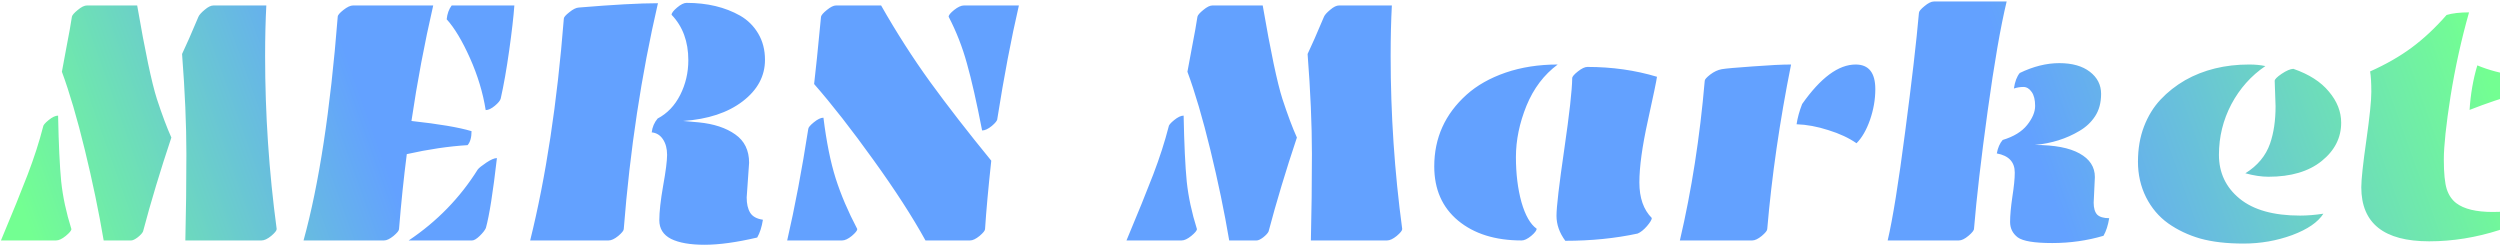 <svg viewBox="0 0 1414 139" fill="none" xmlns="http://www.w3.org/2000/svg">
<path d="M147.898 136H104.832C105.223 119.984 105.418 103.676 105.418 87.074C105.418 70.473 104.604 51.625 102.977 30.531C105.19 25.909 108.283 18.878 112.254 9.438C112.71 8.396 113.882 7.094 115.77 5.531C117.658 3.904 119.318 3.09 120.75 3.09H150.633C150.177 11.684 149.949 21.221 149.949 31.703C149.949 64.516 152.13 97.133 156.492 129.555C156.492 130.401 155.451 131.703 153.367 133.461C151.284 135.154 149.461 136 147.898 136ZM80.906 130.922C80.451 131.898 79.441 133.005 77.879 134.242C76.316 135.414 75.079 136 74.168 136H58.641C55.906 119.789 52.358 102.732 47.996 84.828C43.634 66.924 39.305 52.178 35.008 40.59C35.268 39.092 36.115 34.535 37.547 26.918C39.044 19.236 40.086 13.409 40.672 9.438C40.867 8.526 41.974 7.257 43.992 5.629C46.01 3.936 47.736 3.09 49.168 3.09H77.586C82.078 29.131 85.789 46.742 88.719 55.922C91.713 65.037 94.448 72.328 96.922 77.797C90.672 96.482 85.333 114.19 80.906 130.922ZM32.859 65.394C33.185 81.671 33.771 94.106 34.617 102.699C35.529 111.293 37.449 120.245 40.379 129.555C40.379 130.401 39.305 131.703 37.156 133.461C35.073 135.154 33.25 136 31.688 136H0.535C6.98 120.635 12.026 108.201 15.672 98.695C19.318 89.125 22.215 80.141 24.363 71.742C24.363 70.896 25.405 69.626 27.488 67.934C29.572 66.241 31.362 65.394 32.859 65.394ZM232.719 68.422C248.214 70.115 259.542 72.035 266.703 74.184C266.703 77.764 265.954 80.401 264.457 82.094C253.78 82.745 242.322 84.438 230.082 87.172C228.324 100.844 226.859 114.971 225.688 129.555C225.688 130.401 224.646 131.703 222.562 133.461C220.479 135.154 218.689 136 217.191 136H171.684C180.408 104.424 186.853 62.237 191.02 9.438C191.02 8.591 192.094 7.322 194.242 5.629C196.391 3.936 198.214 3.09 199.711 3.09H245.023C240.076 24.574 235.974 46.352 232.719 68.422ZM274.711 62.27C273.148 52.439 270.186 42.641 265.824 32.875C261.462 23.109 257.068 15.785 252.641 10.902C252.966 7.777 253.91 5.173 255.473 3.09H290.922C290.466 9.405 289.49 17.901 287.992 28.578C286.495 39.19 284.9 48.24 283.207 55.727C282.947 56.833 281.84 58.2 279.887 59.828C277.934 61.456 276.208 62.27 274.711 62.27ZM270.219 95.863C270.935 94.952 272.562 93.65 275.102 91.957C277.641 90.264 279.626 89.418 281.059 89.418C278.845 108.754 276.762 121.938 274.809 128.969C274.223 130.271 273.051 131.768 271.293 133.461C269.535 135.154 268.103 136 266.996 136H231.156C247.172 125.258 260.193 111.879 270.219 95.863ZM352.793 129.555C352.793 130.401 351.751 131.703 349.668 133.461C347.585 135.154 345.762 136 344.199 136H299.863C308.783 100.062 315.13 58.233 318.906 10.512C318.906 9.73 319.948 8.526 322.031 6.898C324.115 5.206 325.905 4.327 327.402 4.262C346.934 2.634 361.842 1.82 372.129 1.82C362.754 42.315 356.309 84.893 352.793 129.555ZM423.691 92.055L422.324 111.684C422.324 115.264 422.975 118.129 424.277 120.277C425.579 122.426 427.988 123.76 431.504 124.281C430.853 128.383 429.779 131.736 428.281 134.34C416.628 137.074 406.699 138.441 398.496 138.441C390.358 138.441 384.043 137.335 379.551 135.121C375.124 132.842 372.91 129.327 372.91 124.574C372.91 119.822 373.626 113.344 375.059 105.141C376.556 96.872 377.305 91.013 377.305 87.562C377.305 84.047 376.523 81.117 374.961 78.773C373.398 76.43 371.283 75.128 368.613 74.867C368.939 71.938 370.046 69.333 371.934 67.055C377.402 64.19 381.667 59.73 384.727 53.676C387.786 47.621 389.316 41.078 389.316 34.047C389.316 23.5 386.159 14.939 379.844 8.363C379.844 7.387 380.885 6.02 382.969 4.262C385.052 2.504 386.842 1.625 388.34 1.625C399.993 1.625 410.085 4.034 418.613 8.852C422.91 11.325 426.328 14.711 428.867 19.008C431.406 23.305 432.676 28.253 432.676 33.852C432.676 43.031 428.477 50.844 420.078 57.289C411.68 63.734 400.449 67.445 386.387 68.422L395.176 69.203C403.77 70.049 410.671 72.328 415.879 76.039C421.087 79.685 423.691 85.023 423.691 92.055ZM557.145 129.555C557.145 130.401 556.103 131.703 554.02 133.461C551.936 135.154 550.146 136 548.648 136H523.453C516.096 122.654 506.266 107.452 493.961 90.394C481.721 73.337 470.556 59.047 460.465 47.523C461.311 40.557 462.613 27.862 464.371 9.438C464.566 8.526 465.673 7.257 467.691 5.629C469.775 3.936 471.5 3.09 472.867 3.09H498.355C507.014 18.324 516.259 32.745 526.09 46.352C535.986 59.958 547.509 74.802 560.66 90.883C558.967 106.508 557.796 119.398 557.145 129.555ZM555.484 73.793C552.359 57.712 549.495 45.082 546.891 35.902C544.352 26.658 540.901 17.836 536.539 9.438C536.539 8.591 537.581 7.322 539.664 5.629C541.812 3.936 543.668 3.09 545.23 3.09H576.285C571.923 21.905 567.854 43.292 564.078 67.25C564.078 68.162 563.036 69.496 560.953 71.254C558.87 72.947 557.047 73.793 555.484 73.793ZM465.738 66.566C467.431 80.238 469.742 91.697 472.672 100.941C475.602 110.121 479.671 119.659 484.879 129.555C484.879 130.401 483.837 131.703 481.754 133.461C479.671 135.154 477.848 136 476.285 136H445.23C449.592 117.055 453.564 96.059 457.145 73.012C457.145 72.165 458.186 70.896 460.27 69.203C462.418 67.445 464.241 66.566 465.738 66.566ZM784.5 136H741.434C741.824 119.984 742.02 103.676 742.02 87.074C742.02 70.473 741.206 51.625 739.578 30.531C741.792 25.909 744.884 18.878 748.855 9.438C749.311 8.396 750.483 7.094 752.371 5.531C754.259 3.904 755.919 3.09 757.352 3.09H787.234C786.779 11.684 786.551 21.221 786.551 31.703C786.551 64.516 788.732 97.133 793.094 129.555C793.094 130.401 792.052 131.703 789.969 133.461C787.885 135.154 786.062 136 784.5 136ZM717.508 130.922C717.052 131.898 716.043 133.005 714.48 134.242C712.918 135.414 711.681 136 710.77 136H695.242C692.508 119.789 688.96 102.732 684.598 84.828C680.236 66.924 675.906 52.178 671.609 40.59C671.87 39.092 672.716 34.535 674.148 26.918C675.646 19.236 676.688 13.409 677.273 9.438C677.469 8.526 678.576 7.257 680.594 5.629C682.612 3.936 684.337 3.09 685.77 3.09H714.188C718.68 29.131 722.391 46.742 725.32 55.922C728.315 65.037 731.049 72.328 733.523 77.797C727.273 96.482 721.935 114.19 717.508 130.922ZM669.461 65.394C669.786 81.671 670.372 94.106 671.219 102.699C672.13 111.293 674.051 120.245 676.98 129.555C676.98 130.401 675.906 131.703 673.758 133.461C671.674 135.154 669.852 136 668.289 136H637.137C643.582 120.635 648.628 108.201 652.273 98.695C655.919 89.125 658.816 80.141 660.965 71.742C660.965 70.896 662.007 69.626 664.09 67.934C666.173 66.241 667.964 65.394 669.461 65.394ZM926.254 132.094C913.559 134.828 899.919 136.195 885.336 136.195C882.016 131.703 880.355 126.983 880.355 122.035C880.355 117.087 881.82 104.555 884.75 84.438C887.68 64.255 889.177 50.844 889.242 44.203C889.242 43.357 890.316 42.087 892.465 40.395C894.613 38.702 896.404 37.855 897.836 37.855C911.768 37.855 924.887 39.711 937.191 43.422C936.931 45.505 935.206 53.806 932.016 68.324C928.826 82.777 927.23 94.398 927.23 103.188C927.23 111.911 929.574 118.617 934.262 123.305C934.262 124.216 933.35 125.746 931.527 127.895C929.704 129.978 927.947 131.378 926.254 132.094ZM881.039 36.488C873.292 42.217 867.4 49.997 863.363 59.828C859.392 69.659 857.406 79.327 857.406 88.832C857.406 98.272 858.448 106.768 860.531 114.32C862.68 121.807 865.544 126.82 869.125 129.359C869.125 130.336 868.083 131.703 866 133.461C863.917 135.154 862.126 136 860.629 136C845.72 136 833.741 132.257 824.691 124.77C815.707 117.283 811.215 107.061 811.215 94.106C811.215 78.025 817.302 64.516 829.477 53.578C835.336 48.305 842.693 44.138 851.547 41.078C860.466 38.018 870.297 36.488 881.039 36.488ZM1049.55 36.488C1056.97 36.488 1060.68 41.143 1060.68 50.453C1060.68 56.247 1059.67 62.042 1057.66 67.836C1055.64 73.565 1053.1 77.96 1050.04 81.019C1045.74 78.025 1040.44 75.551 1034.12 73.598C1027.87 71.579 1021.88 70.473 1016.15 70.277C1016.67 66.697 1017.71 62.888 1019.28 58.852C1029.76 43.943 1039.85 36.488 1049.55 36.488ZM991.055 136H950.137C956.777 107.615 961.465 77.504 964.199 45.668C964.199 44.952 965.241 43.78 967.324 42.152C969.473 40.525 971.654 39.516 973.867 39.125C976.146 38.734 981.973 38.214 991.348 37.562C1000.79 36.846 1008.01 36.488 1013.03 36.488C1006.58 68.715 1002.09 99.737 999.551 129.555C999.551 130.401 998.509 131.703 996.426 133.461C994.342 135.154 992.552 136 991.055 136ZM1184.86 100.16L1184.18 114.613C1184.18 117.673 1184.83 119.919 1186.13 121.352C1187.5 122.719 1189.77 123.402 1192.96 123.402C1192.31 127.439 1191.24 130.759 1189.74 133.363C1180.5 136.098 1170.83 137.465 1160.74 137.465C1150.65 137.465 1144.14 136.391 1141.21 134.242C1138.34 132.029 1136.91 129.132 1136.91 125.551C1136.91 121.905 1137.33 117.185 1138.18 111.391C1139.09 105.596 1139.55 101.007 1139.55 97.621C1139.55 91.632 1136.16 88.018 1129.39 86.781C1129.98 83.591 1131.08 81.052 1132.71 79.164C1138.96 77.276 1143.58 74.444 1146.58 70.668C1149.57 66.892 1151.07 63.311 1151.07 59.926C1151.07 56.475 1150.42 53.839 1149.12 52.016C1147.82 50.128 1146.25 49.184 1144.43 49.184C1142.61 49.184 1140.82 49.477 1139.06 50.062C1139.64 46.156 1140.75 43.227 1142.38 41.273C1150.06 37.562 1157.52 35.707 1164.74 35.707C1172.03 35.707 1177.8 37.335 1182.03 40.59C1186.26 43.845 1188.38 48.012 1188.38 53.09C1188.38 58.103 1187.24 62.335 1184.96 65.785C1182.74 69.171 1179.78 71.938 1176.07 74.086C1168.78 78.448 1160.41 81.085 1150.97 81.996C1162.04 81.996 1170.44 83.591 1176.17 86.781C1181.96 89.971 1184.86 94.431 1184.86 100.16ZM1116.5 129.359C1116.5 130.271 1115.46 131.605 1113.38 133.363C1111.29 135.121 1109.47 136 1107.91 136H1067.67C1070.54 123.76 1073.82 103.318 1077.54 74.672C1081.31 46.026 1083.92 23.565 1085.35 7.289C1085.35 6.443 1086.39 5.173 1088.47 3.48C1090.56 1.723 1092.35 0.844 1093.84 0.844H1134.96C1131.51 15.167 1127.93 35.837 1124.21 62.855C1120.5 89.809 1117.93 111.977 1116.5 129.359ZM1297.12 38.93C1305.98 41.99 1312.68 46.286 1317.24 51.82C1321.86 57.289 1324.17 63.148 1324.17 69.398C1324.17 77.927 1320.49 85.154 1313.14 91.078C1305.78 97.003 1295.75 99.965 1283.06 99.965C1279.09 99.965 1274.73 99.314 1269.97 98.012C1276.87 93.715 1281.53 88.116 1283.94 81.215C1286.02 75.225 1287.06 68.194 1287.06 60.121C1287.06 58.559 1286.9 53.773 1286.57 45.766C1286.51 44.919 1287.81 43.585 1290.48 41.762C1293.21 39.939 1295.43 38.995 1297.12 38.93ZM1281.3 37.367C1273.23 42.836 1266.82 50.03 1262.06 58.949C1257.38 67.868 1255.03 77.406 1255.03 87.562C1255.03 97.719 1258.94 105.987 1266.75 112.367C1274.56 118.747 1285.96 121.938 1300.93 121.938C1305.03 121.938 1309.43 121.579 1314.11 120.863C1311.05 125.681 1305.16 129.717 1296.44 132.973C1287.71 136.163 1278.57 137.758 1269 137.758C1259.43 137.758 1251.26 136.814 1244.48 134.926C1237.71 132.973 1231.66 130.108 1226.32 126.332C1221.05 122.556 1216.88 117.641 1213.82 111.586C1210.76 105.466 1209.23 98.76 1209.23 91.469C1209.23 84.112 1210.37 77.471 1212.65 71.547C1214.93 65.622 1218.05 60.544 1222.02 56.312C1225.99 52.081 1230.62 48.435 1235.89 45.375C1246.37 39.45 1258.45 36.488 1272.12 36.488C1275.51 36.488 1278.57 36.781 1281.3 37.367ZM1413.88 130.043C1400.53 134.34 1387.21 136.488 1373.93 136.488C1348.35 136.488 1335.55 126.299 1335.55 105.922C1335.55 101.495 1336.5 92.673 1338.39 79.457C1340.27 66.176 1341.22 57.029 1341.22 52.016C1341.22 46.938 1340.99 43.064 1340.54 40.395C1349.45 36.423 1357.3 31.931 1364.07 26.918C1370.84 21.905 1377.42 15.753 1383.8 8.461C1387.05 7.484 1391.28 6.996 1396.49 6.996C1392.13 22.361 1388.65 38.148 1386.04 54.359C1383.5 70.57 1382.23 82.549 1382.23 90.297C1382.23 97.979 1382.79 103.546 1383.89 106.996C1385 110.382 1386.79 113.018 1389.27 114.906C1393.63 118.227 1400.53 119.887 1409.97 119.887C1412.25 119.887 1414.66 119.789 1417.2 119.594C1416.61 123.891 1415.5 127.374 1413.88 130.043ZM1396.79 62.172C1397.37 53.122 1398.84 44.724 1401.18 36.977C1407.56 39.646 1414.69 41.534 1422.57 42.641C1423.09 43.617 1423.58 45.245 1424.03 47.523C1424.49 49.737 1424.71 51.495 1424.71 52.797C1415.67 55.271 1406.36 58.396 1396.79 62.172Z" fill="url(#paint0_linear_2718_2549)"/>
<defs>
<linearGradient id="paint0_linear_2718_2549" x1="1426" y1="-50" x2="111.78" y2="420.503" gradientUnits="userSpaceOnUse">
<stop offset="0.035" stop-color="#73FF92"/>
<stop offset="0.218" stop-color="#63A1FF"/>
<stop offset="0.849" stop-color="#63A1FF"/>
<stop offset="0.994" stop-color="#73FF92"/>
</linearGradient>
</defs>
</svg>
